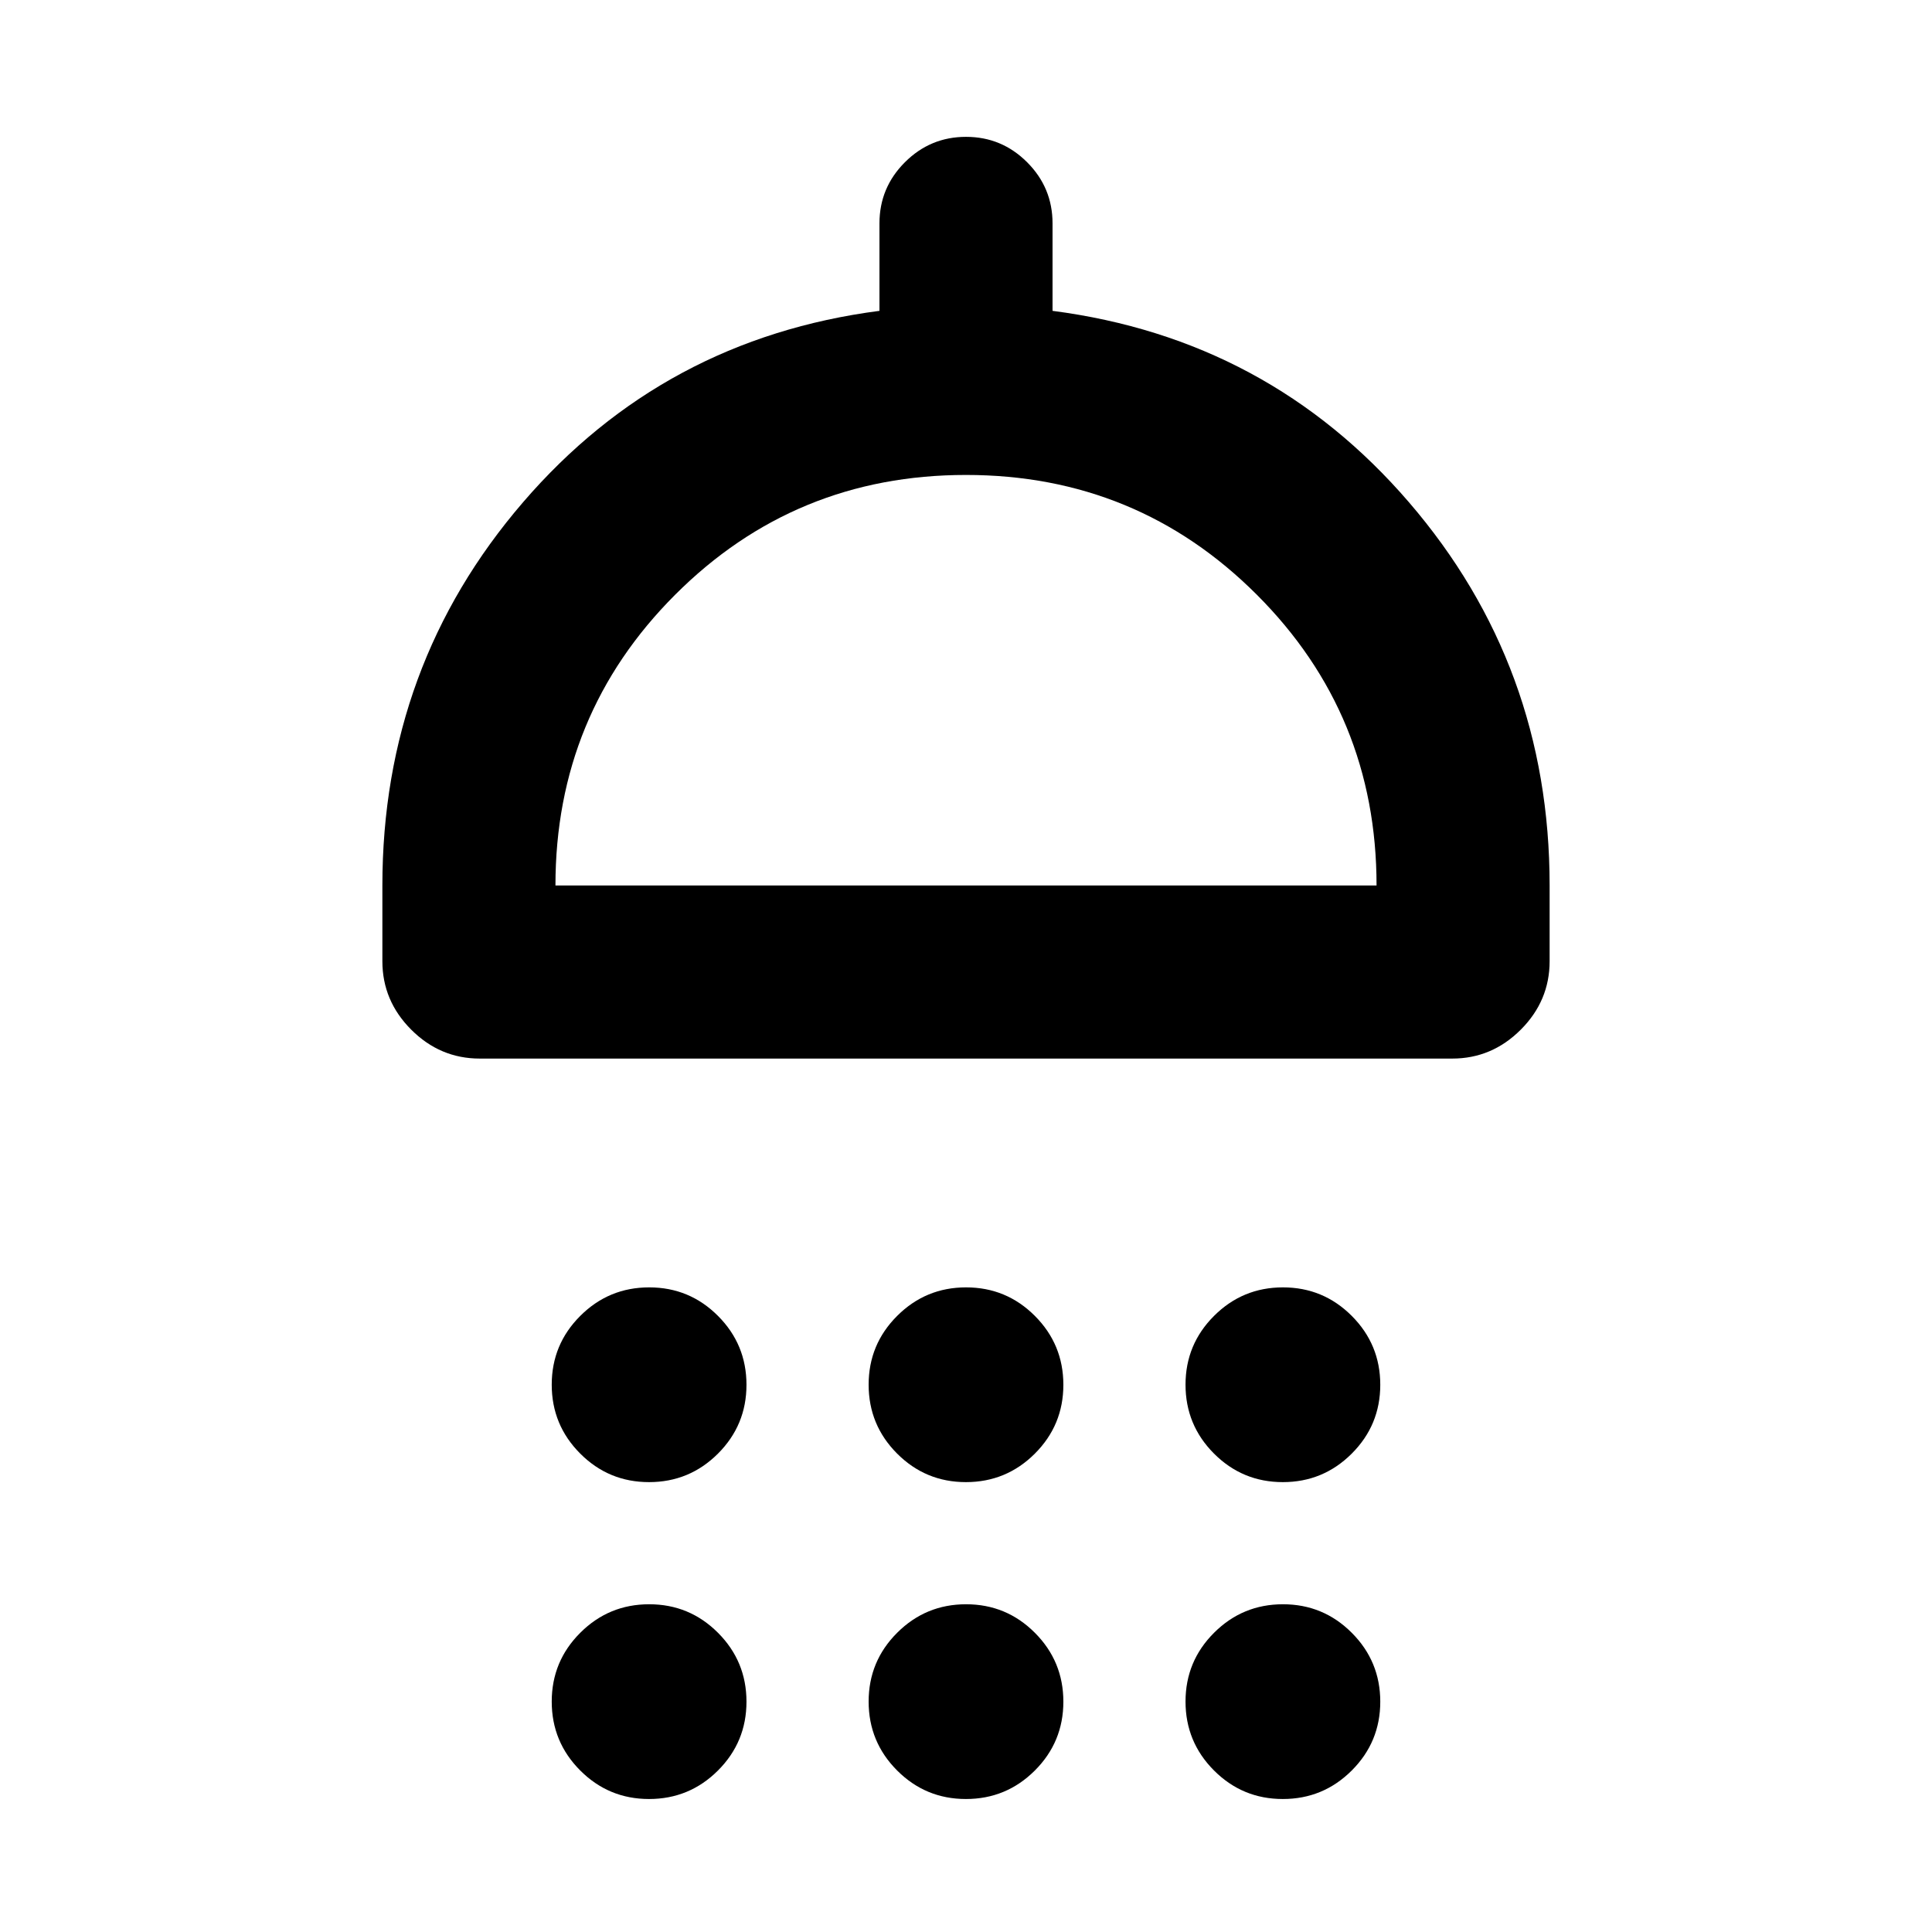 <svg xmlns="http://www.w3.org/2000/svg" height="24" viewBox="0 -960 960 960" width="24"><path d="M322.51-223.54q-20.05 0-34.2-14.18-14.16-14.18-14.16-34.23 0-20.05 14.19-34.2 14.18-14.16 34.23-14.16 20.05 0 34.2 14.18 14.15 14.18 14.15 34.23 0 20.05-14.18 34.21-14.18 14.15-34.23 14.15Zm157.46 0q-20.05 0-34.2-14.18-14.15-14.18-14.15-34.23 0-20.05 14.18-34.2 14.18-14.16 34.23-14.16 20.05 0 34.2 14.18 14.15 14.18 14.15 34.23 0 20.05-14.18 34.21-14.18 14.15-34.23 14.15Zm157.46 0q-20.05 0-34.2-14.18-14.15-14.18-14.15-34.23 0-20.05 14.18-34.2 14.18-14.16 34.23-14.16 20.05 0 34.2 14.18 14.16 14.18 14.16 34.23 0 20.05-14.19 34.21-14.18 14.15-34.23 14.15ZM238.39-434q-19.7 0-34.04-14.35Q190-462.69 190-482.39V-520q0-109.23 69.89-190.42 69.88-81.19 177.11-95.12V-849q0-17.75 12.63-30.37Q462.26-892 480.01-892q17.76 0 30.37 12.63Q523-866.75 523-849v43.46q107.23 13.93 177.11 95.12Q770-629.23 770-520v37.61q0 19.7-14.35 34.04Q741.31-434 721.61-434H238.39ZM276-520h408q0-85-59.5-144.5T480-724q-85 0-144.5 59.5T276-520Zm46.51 453.92q-20.05 0-34.2-14.18-14.16-14.18-14.16-34.23 0-20.05 14.19-34.2 14.18-14.16 34.23-14.16 20.05 0 34.2 14.18 14.15 14.18 14.15 34.23 0 20.05-14.18 34.21-14.18 14.15-34.23 14.15Zm157.46 0q-20.05 0-34.2-14.18-14.15-14.18-14.15-34.23 0-20.05 14.18-34.2 14.18-14.16 34.23-14.16 20.05 0 34.2 14.18 14.15 14.18 14.15 34.23 0 20.05-14.18 34.21-14.18 14.15-34.23 14.15Zm157.46 0q-20.05 0-34.2-14.18-14.15-14.18-14.15-34.23 0-20.05 14.18-34.2 14.18-14.16 34.23-14.16 20.05 0 34.2 14.18 14.16 14.18 14.16 34.23 0 20.05-14.19 34.21-14.18 14.15-34.23 14.15ZM480-520Z"/></svg>